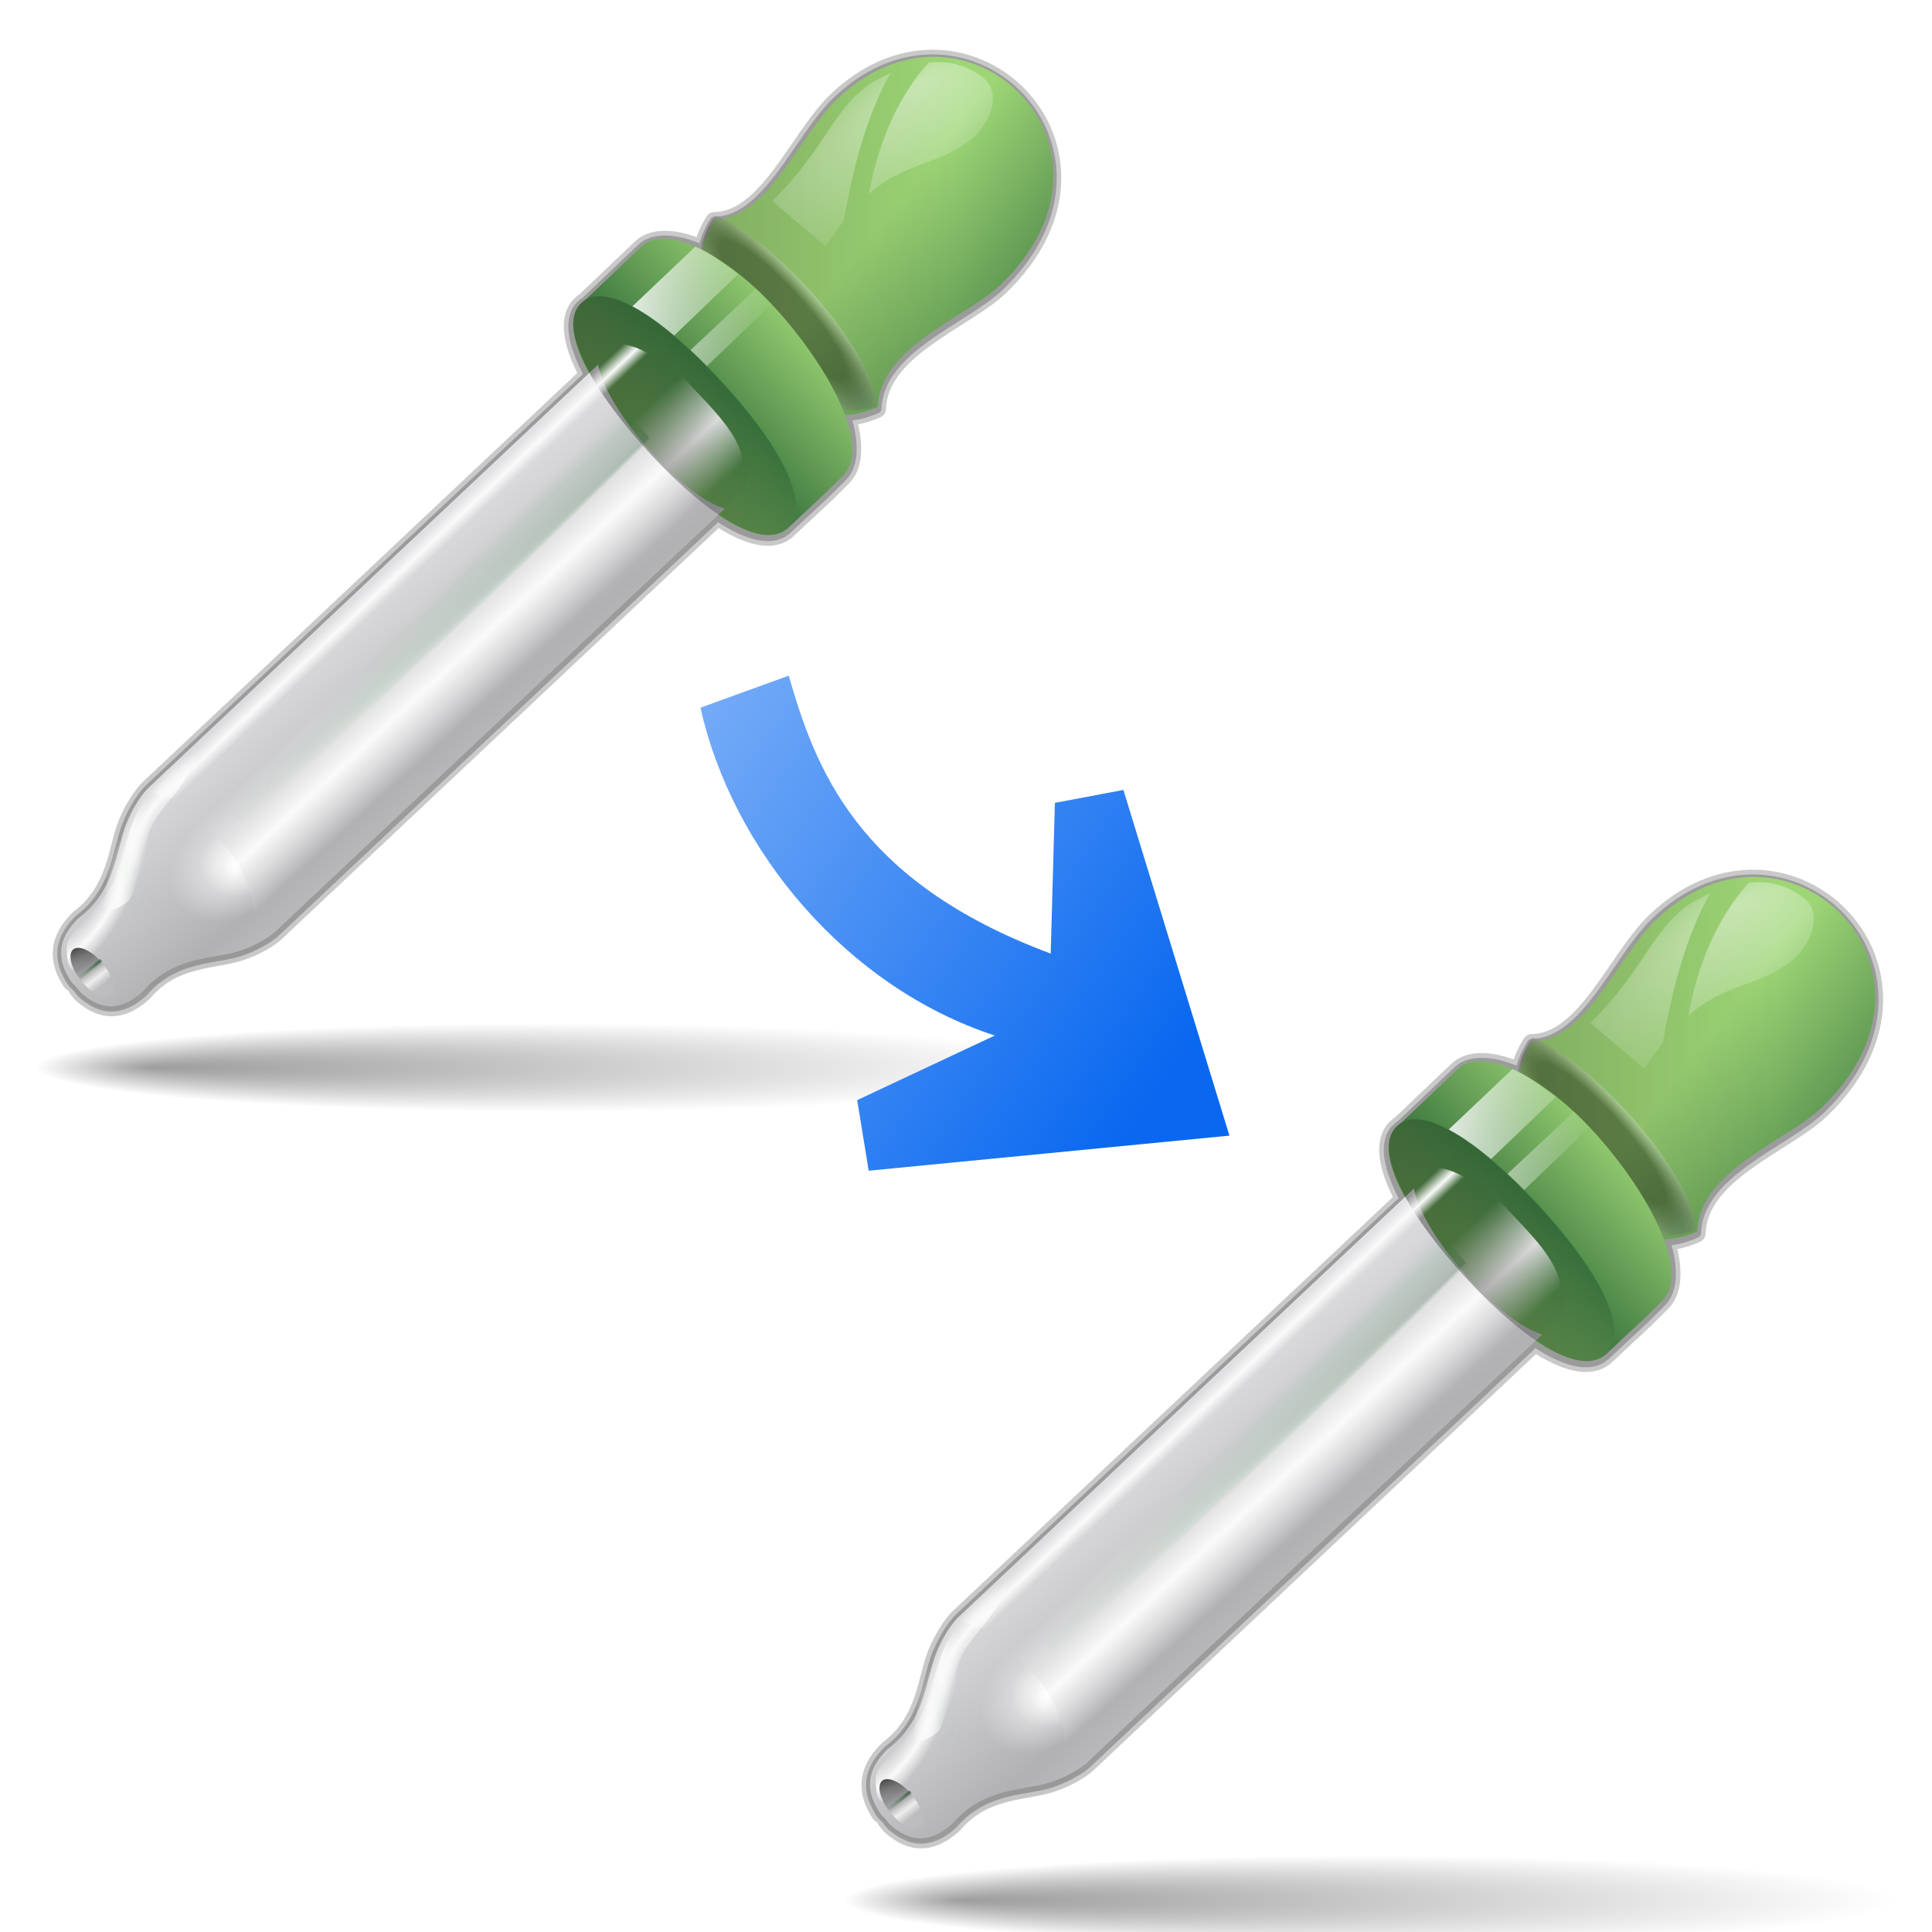 <?xml version="1.0" encoding="UTF-8" standalone="no"?>
<!-- Created with Inkscape (http://www.inkscape.org/) -->

<svg
   xmlns:dc="http://purl.org/dc/elements/1.1/"
   xmlns:cc="http://creativecommons.org/ns#"
   xmlns:rdf="http://www.w3.org/1999/02/22-rdf-syntax-ns#"
   xmlns:svg="http://www.w3.org/2000/svg"
   xmlns="http://www.w3.org/2000/svg"
   xmlns:xlink="http://www.w3.org/1999/xlink"
   xmlns:sodipodi="http://sodipodi.sourceforge.net/DTD/sodipodi-0.dtd"
   xmlns:inkscape="http://www.inkscape.org/namespaces/inkscape"
   height="128"
   id="svg1592"
   inkscape:export-filename="/home/bruno/W-workspaces/Workspaces-JMeter/Jmeter/src/core/org/apache/jmeter/images/toolbar/22x22/color-picker-toggle.png"
   inkscape:export-xdpi="15.47"
   inkscape:export-ydpi="15.47"
   inkscape:version="0.48.5 r10040"
   sodipodi:docname="color-picker-toggle.svg"
   sodipodi:version="0.32"
   version="1.0"
   width="128">
  <defs
     id="defs3">
    <linearGradient
       id="linearGradient4357">
      <stop
         id="stop4359"
         offset="0"
         style="stop-color:#14471f;stop-opacity:1;" />
      <stop
         id="stop4361"
         offset="1"
         style="stop-color:#2d9b45;stop-opacity:0;" />
    </linearGradient>
    <linearGradient
       id="linearGradient3244"
       inkscape:collect="always">
      <stop
         id="stop3246"
         offset="0"
         style="stop-color:black;stop-opacity:1;" />
      <stop
         id="stop3248"
         offset="1"
         style="stop-color:black;stop-opacity:0;" />
    </linearGradient>
    <linearGradient
       id="linearGradient3231"
       inkscape:collect="always">
      <stop
         id="stop3233"
         offset="0"
         style="stop-color:black;stop-opacity:1;" />
      <stop
         id="stop3235"
         offset="1"
         style="stop-color:black;stop-opacity:0;" />
    </linearGradient>
    <linearGradient
       id="linearGradient3205">
      <stop
         id="stop3207"
         offset="0"
         style="stop-color:black;stop-opacity:1;" />
      <stop
         id="stop3213"
         offset="0.5"
         style="stop-color:black;stop-opacity:1;" />
      <stop
         id="stop3209"
         offset="1"
         style="stop-color:white;stop-opacity:1;" />
    </linearGradient>
    <linearGradient
       id="linearGradient3182"
       inkscape:collect="always">
      <stop
         id="stop3184"
         offset="0"
         style="stop-color:white;stop-opacity:1;" />
      <stop
         id="stop3186"
         offset="1"
         style="stop-color:white;stop-opacity:0;" />
    </linearGradient>
    <linearGradient
       id="linearGradient3152">
      <stop
         id="stop3154"
         offset="0"
         style="stop-color:#37a42c;stop-opacity:1;" />
      <stop
         id="stop3168"
         offset="0.125"
         style="stop-color:#37a42c;stop-opacity:0.606;" />
      <stop
         id="stop3166"
         offset="0.25"
         style="stop-color:#37a42c;stop-opacity:0.48;" />
      <stop
         id="stop3164"
         offset="0.5"
         style="stop-color:#37a42c;stop-opacity:0.368;" />
      <stop
         id="stop3172"
         offset="0.625"
         style="stop-color:#37a42c;stop-opacity:0.231;" />
      <stop
         id="stop3170"
         offset="0.75"
         style="stop-color:#37a42c;stop-opacity:0.134;" />
      <stop
         id="stop3160"
         offset="1"
         style="stop-color:#37a42c;stop-opacity:0;" />
    </linearGradient>
    <linearGradient
       id="sadow75to0w">
      <stop
         id="stop3429"
         offset="0"
         style="stop-color:#000000;stop-opacity:0.729;" />
      <stop
         id="stop3430"
         offset="1"
         style="stop-color:#ffffff;stop-opacity:0;" />
    </linearGradient>
    <linearGradient
       id="greylighttograyw">
      <stop
         id="stop575"
         offset="0"
         style="stop-color:#b5b5b8;stop-opacity:1;" />
      <stop
         id="stop576"
         offset="1"
         style="stop-color:#ebebee;stop-opacity:1;" />
    </linearGradient>
    <linearGradient
       id="light100to0">
      <stop
         id="stop2764"
         offset="0"
         style="stop-color:#ffffff;stop-opacity:1;" />
      <stop
         id="stop2765"
         offset="1"
         style="stop-color:#ffffff;stop-opacity:0;" />
    </linearGradient>
    <linearGradient
       id="zerotowhitetozero">
      <stop
         id="stop3155"
         offset="0"
         style="stop-color:#ffffff;stop-opacity:0;" />
      <stop
         id="stop3156"
         offset="0.335"
         style="stop-color:#ffffff;stop-opacity:0;" />
      <stop
         id="stop3157"
         offset="0.556"
         style="stop-color:#ffffff;stop-opacity:1;" />
      <stop
         id="stop3158"
         offset="0.745"
         style="stop-color:#ffffff;stop-opacity:0;" />
      <stop
         id="stop3159"
         offset="1"
         style="stop-color:#ffffff;stop-opacity:0;" />
    </linearGradient>
    <linearGradient
       gradientTransform="translate(-484,-674)"
       gradientUnits="userSpaceOnUse"
       id="XMLID_10_"
       x1="538.773"
       x2="538.773"
       y1="674"
       y2="678.368">
      <stop
         id="stop54"
         offset="0"
         style="stop-color:#094422" />
      <stop
         id="stop56"
         offset="1"
         style="stop-color:#9ED676" />
    </linearGradient>
    <linearGradient
       gradientTransform="translate(-484,-674)"
       gradientUnits="userSpaceOnUse"
       id="XMLID_11_"
       x1="579.729"
       x2="579.729"
       y1="732.41"
       y2="736.557">
      <stop
         id="stop61"
         offset="0"
         style="stop-color:#094422" />
      <stop
         id="stop63"
         offset="1"
         style="stop-color:#9ED676" />
    </linearGradient>
    <linearGradient
       id="linearGradient3291"
       inkscape:collect="always">
      <stop
         id="stop3293"
         offset="0"
         style="stop-color:#000000;stop-opacity:1;" />
      <stop
         id="stop3295"
         offset="1"
         style="stop-color:#000000;stop-opacity:0;" />
    </linearGradient>
    <linearGradient
       inkscape:collect="always"
       xlink:href="#XMLID_11_"
       id="linearGradient3112"
       gradientUnits="userSpaceOnUse"
       gradientTransform="matrix(1.087,0.008,-0.01,1.145,-9.484,-6.404)"
       x1="132.08"
       y1="48.816"
       x2="103.93"
       y2="25.544" />
    <linearGradient
       inkscape:collect="always"
       xlink:href="#linearGradient3244"
       id="linearGradient3114"
       gradientUnits="userSpaceOnUse"
       gradientTransform="matrix(1.115,-0.008,0.008,1.115,-12.576,-4.657)"
       x1="73.11"
       y1="26.466"
       x2="112.676"
       y2="26.466" />
    <radialGradient
       inkscape:collect="always"
       xlink:href="#linearGradient3205"
       id="radialGradient3116"
       gradientUnits="userSpaceOnUse"
       gradientTransform="matrix(0.373,-0.349,1.533,1.636,6.188,10.927)"
       cx="91.51"
       cy="33.319"
       fx="94.438"
       fy="33.118"
       r="9.809" />
    <linearGradient
       inkscape:collect="always"
       xlink:href="#XMLID_10_"
       id="linearGradient3118"
       gradientUnits="userSpaceOnUse"
       gradientTransform="matrix(0.412,0.427,-0.17,0.17,36.937,-70.356)"
       x1="183.572"
       y1="247.499"
       x2="187.183"
       y2="123.063" />
    <linearGradient
       inkscape:collect="always"
       xlink:href="#linearGradient3182"
       id="linearGradient3120"
       gradientUnits="userSpaceOnUse"
       gradientTransform="matrix(1.115,-5.412134e-4,5.412134e-4,1.115,-12.573,-4.389)"
       x1="73.75"
       y1="34.016"
       x2="92.719"
       y2="34.016" />
    <linearGradient
       inkscape:collect="always"
       xlink:href="#XMLID_11_"
       id="linearGradient3122"
       gradientUnits="userSpaceOnUse"
       gradientTransform="matrix(0.412,0.427,-0.17,0.17,30.248,-62.544)"
       x1="189.7"
       y1="98.893"
       x2="185.194"
       y2="223.539" />
    <linearGradient
       inkscape:collect="always"
       xlink:href="#greylighttograyw"
       id="linearGradient3124"
       gradientUnits="userSpaceOnUse"
       gradientTransform="matrix(1.039,-0.458,-0.011,0.738,-119.388,-343.158)"
       spreadMethod="reflect"
       x1="139.844"
       y1="169.796"
       x2="159.039"
       y2="203.177" />
    <linearGradient
       inkscape:collect="always"
       xlink:href="#zerotowhitetozero"
       id="linearGradient3126"
       gradientUnits="userSpaceOnUse"
       gradientTransform="matrix(1.24,-0.594,0.151,0.662,-131.392,-0.08)"
       x1="111.31"
       y1="198.135"
       x2="135.19"
       y2="235.011" />
    <linearGradient
       inkscape:collect="always"
       xlink:href="#linearGradient3231"
       id="linearGradient3128"
       gradientUnits="userSpaceOnUse"
       gradientTransform="matrix(1.115,-0.008,0.008,1.115,-12.873,-3.737)"
       x1="54.341"
       y1="66.426"
       x2="92.5"
       y2="44.627" />
    <radialGradient
       inkscape:collect="always"
       xlink:href="#zerotowhitetozero"
       id="radialGradient3130"
       gradientUnits="userSpaceOnUse"
       gradientTransform="matrix(0.634,-1.126,0.508,0.3,-85.755,-7.013)"
       spreadMethod="reflect"
       cx="-36.281"
       cy="224.722"
       fx="-36.27"
       fy="224.712"
       r="14.293" />
    <radialGradient
       inkscape:collect="always"
       xlink:href="#light100to0"
       id="radialGradient3132"
       gradientUnits="userSpaceOnUse"
       gradientTransform="matrix(0.156,0.269,-0.353,0.232,53.544,281.078)"
       spreadMethod="pad"
       cx="-543.275"
       cy="-157.505"
       fx="-541.468"
       fy="-156.955"
       r="20.502" />
    <radialGradient
       inkscape:collect="always"
       xlink:href="#zerotowhitetozero"
       id="radialGradient3134"
       gradientUnits="userSpaceOnUse"
       gradientTransform="matrix(0.566,-1.167,-0.504,-0.308,149.896,125.029)"
       spreadMethod="reflect"
       cx="-36.281"
       cy="224.722"
       fx="-36.27"
       fy="224.712"
       r="14.293" />
    <linearGradient
       inkscape:collect="always"
       xlink:href="#sadow75to0w"
       id="linearGradient3136"
       gradientUnits="userSpaceOnUse"
       gradientTransform="matrix(1.162,-0.047,0.027,0.546,5.167,-400.185)"
       x1="-435.296"
       y1="403.28"
       x2="-419.488"
       y2="405.643" />
    <linearGradient
       inkscape:collect="always"
       xlink:href="#zerotowhitetozero"
       id="linearGradient3138"
       gradientUnits="userSpaceOnUse"
       gradientTransform="matrix(1.162,-0.047,0.027,0.546,5.167,-400.185)"
       x1="-432.853"
       y1="405.997"
       x2="-420.168"
       y2="406.472" />
    <linearGradient
       inkscape:collect="always"
       xlink:href="#zerotowhitetozero"
       id="linearGradient3140"
       gradientUnits="userSpaceOnUse"
       gradientTransform="matrix(0.112,0.033,-0.753,0.684,209.442,192.897)"
       x1="-2105.841"
       y1="-86.33"
       x2="-2035.212"
       y2="-88.104" />
    <linearGradient
       inkscape:collect="always"
       xlink:href="#linearGradient3244"
       id="linearGradient3142"
       gradientUnits="userSpaceOnUse"
       gradientTransform="matrix(0.412,0.427,-0.17,0.17,36.937,-70.356)"
       x1="135.688"
       y1="299.447"
       x2="197.884"
       y2="162.986" />
    <radialGradient
       inkscape:collect="always"
       xlink:href="#light100to0"
       id="radialGradient3144"
       gradientUnits="userSpaceOnUse"
       gradientTransform="matrix(0.163,-0.155,0.166,0.135,58.404,67.792)"
       spreadMethod="pad"
       cx="-201.009"
       cy="-3.85"
       fx="-199.202"
       fy="-3.3"
       r="20.502" />
    <radialGradient
       inkscape:collect="always"
       xlink:href="#light100to0"
       id="radialGradient3146"
       gradientUnits="userSpaceOnUse"
       gradientTransform="matrix(0.063,0.013,-0.024,0.107,31.12,103.089)"
       spreadMethod="pad"
       cx="-115.044"
       cy="-27.058"
       fx="-113.238"
       fy="-26.508"
       r="20.502" />
    <radialGradient
       inkscape:collect="always"
       xlink:href="#linearGradient3152"
       id="radialGradient3148"
       gradientUnits="userSpaceOnUse"
       gradientTransform="matrix(1,0,0,0.75,0,23.625)"
       cx="24.044"
       cy="94.499"
       fx="23.213"
       fy="94.228"
       r="1.923" />
    <radialGradient
       inkscape:collect="always"
       xlink:href="#linearGradient3182"
       id="radialGradient3150"
       gradientUnits="userSpaceOnUse"
       gradientTransform="matrix(1.999,-1.26,0.477,0.758,-112.735,133.177)"
       cx="104.472"
       cy="16.777"
       fx="108.118"
       fy="11.445"
       r="12.184" />
    <radialGradient
       inkscape:collect="always"
       xlink:href="#linearGradient4357"
       id="radialGradient3152"
       gradientUnits="userSpaceOnUse"
       gradientTransform="matrix(0.101,0.091,-2.577,2.458,142.842,2.836)"
       cx="-119.489"
       cy="22.961"
       fx="-102.927"
       fy="22.426"
       r="20.117" />
    <linearGradient
       inkscape:collect="always"
       xlink:href="#linearGradient4357"
       id="linearGradient3154"
       gradientUnits="userSpaceOnUse"
       x1="-61.423"
       y1="93.002"
       x2="-64.42"
       y2="92.036" />
    <radialGradient
       inkscape:collect="always"
       xlink:href="#linearGradient3291"
       id="radialGradient3156"
       gradientUnits="userSpaceOnUse"
       gradientTransform="matrix(1,0,0,0.198,0,92.822)"
       cx="63.912"
       cy="115.709"
       fx="14.047"
       fy="115.709"
       r="63.912" />
    <linearGradient
       inkscape:collect="always"
       xlink:href="#XMLID_11_-4"
       id="linearGradient3112-4"
       gradientUnits="userSpaceOnUse"
       gradientTransform="matrix(1.087,0.008,-0.01,1.145,-9.484,-6.404)"
       x1="132.08"
       y1="48.816"
       x2="103.93"
       y2="25.544" />
    <linearGradient
       gradientTransform="translate(-484,-674)"
       gradientUnits="userSpaceOnUse"
       id="XMLID_11_-4"
       x1="579.729"
       x2="579.729"
       y1="732.41"
       y2="736.557">
      <stop
         id="stop61-5"
         offset="0"
         style="stop-color:#094422" />
      <stop
         id="stop63-4"
         offset="1"
         style="stop-color:#9ED676" />
    </linearGradient>
    <linearGradient
       inkscape:collect="always"
       xlink:href="#linearGradient3244-7"
       id="linearGradient3114-1"
       gradientUnits="userSpaceOnUse"
       gradientTransform="matrix(1.115,-0.008,0.008,1.115,-12.576,-4.657)"
       x1="73.11"
       y1="26.466"
       x2="112.676"
       y2="26.466" />
    <linearGradient
       id="linearGradient3244-7"
       inkscape:collect="always">
      <stop
         id="stop3246-6"
         offset="0"
         style="stop-color:black;stop-opacity:1;" />
      <stop
         id="stop3248-0"
         offset="1"
         style="stop-color:black;stop-opacity:0;" />
    </linearGradient>
    <radialGradient
       inkscape:collect="always"
       xlink:href="#linearGradient3205-2"
       id="radialGradient3116-2"
       gradientUnits="userSpaceOnUse"
       gradientTransform="matrix(0.373,-0.349,1.533,1.636,6.188,10.927)"
       cx="91.51"
       cy="33.319"
       fx="94.438"
       fy="33.118"
       r="9.809" />
    <linearGradient
       id="linearGradient3205-2">
      <stop
         id="stop3207-6"
         offset="0"
         style="stop-color:black;stop-opacity:1;" />
      <stop
         id="stop3213-6"
         offset="0.5"
         style="stop-color:black;stop-opacity:1;" />
      <stop
         id="stop3209-8"
         offset="1"
         style="stop-color:white;stop-opacity:1;" />
    </linearGradient>
    <linearGradient
       inkscape:collect="always"
       xlink:href="#XMLID_10_-8"
       id="linearGradient3118-5"
       gradientUnits="userSpaceOnUse"
       gradientTransform="matrix(0.412,0.427,-0.17,0.17,36.937,-70.356)"
       x1="183.572"
       y1="247.499"
       x2="187.183"
       y2="123.063" />
    <linearGradient
       gradientTransform="translate(-484,-674)"
       gradientUnits="userSpaceOnUse"
       id="XMLID_10_-8"
       x1="538.773"
       x2="538.773"
       y1="674"
       y2="678.368">
      <stop
         id="stop54-9"
         offset="0"
         style="stop-color:#094422" />
      <stop
         id="stop56-0"
         offset="1"
         style="stop-color:#9ED676" />
    </linearGradient>
    <linearGradient
       inkscape:collect="always"
       xlink:href="#linearGradient3182-2"
       id="linearGradient3120-1"
       gradientUnits="userSpaceOnUse"
       gradientTransform="matrix(1.115,-5.412134e-4,5.412134e-4,1.115,-12.573,-4.389)"
       x1="73.75"
       y1="34.016"
       x2="92.719"
       y2="34.016" />
    <linearGradient
       id="linearGradient3182-2"
       inkscape:collect="always">
      <stop
         id="stop3184-4"
         offset="0"
         style="stop-color:white;stop-opacity:1;" />
      <stop
         id="stop3186-5"
         offset="1"
         style="stop-color:white;stop-opacity:0;" />
    </linearGradient>
    <linearGradient
       inkscape:collect="always"
       xlink:href="#XMLID_11_-4"
       id="linearGradient3122-4"
       gradientUnits="userSpaceOnUse"
       gradientTransform="matrix(0.412,0.427,-0.17,0.17,30.248,-62.544)"
       x1="189.7"
       y1="98.893"
       x2="185.194"
       y2="223.539" />
    <linearGradient
       gradientTransform="translate(-484,-674)"
       gradientUnits="userSpaceOnUse"
       id="linearGradient3190"
       x1="579.729"
       x2="579.729"
       y1="732.41"
       y2="736.557">
      <stop
         id="stop3192"
         offset="0"
         style="stop-color:#094422" />
      <stop
         id="stop3194"
         offset="1"
         style="stop-color:#9ED676" />
    </linearGradient>
    <linearGradient
       inkscape:collect="always"
       xlink:href="#greylighttograyw-9"
       id="linearGradient3124-9"
       gradientUnits="userSpaceOnUse"
       gradientTransform="matrix(1.039,-0.458,-0.011,0.738,-119.388,-343.158)"
       spreadMethod="reflect"
       x1="139.844"
       y1="169.796"
       x2="159.039"
       y2="203.177" />
    <linearGradient
       id="greylighttograyw-9">
      <stop
         id="stop575-1"
         offset="0"
         style="stop-color:#b5b5b8;stop-opacity:1;" />
      <stop
         id="stop576-8"
         offset="1"
         style="stop-color:#ebebee;stop-opacity:1;" />
    </linearGradient>
    <linearGradient
       inkscape:collect="always"
       xlink:href="#zerotowhitetozero-2"
       id="linearGradient3126-9"
       gradientUnits="userSpaceOnUse"
       gradientTransform="matrix(1.24,-0.594,0.151,0.662,-131.392,-0.08)"
       x1="111.31"
       y1="198.135"
       x2="135.19"
       y2="235.011" />
    <linearGradient
       id="zerotowhitetozero-2">
      <stop
         id="stop3155-6"
         offset="0"
         style="stop-color:#ffffff;stop-opacity:0;" />
      <stop
         id="stop3156-1"
         offset="0.335"
         style="stop-color:#ffffff;stop-opacity:0;" />
      <stop
         id="stop3157-7"
         offset="0.556"
         style="stop-color:#ffffff;stop-opacity:1;" />
      <stop
         id="stop3158-0"
         offset="0.745"
         style="stop-color:#ffffff;stop-opacity:0;" />
      <stop
         id="stop3159-5"
         offset="1"
         style="stop-color:#ffffff;stop-opacity:0;" />
    </linearGradient>
    <linearGradient
       inkscape:collect="always"
       xlink:href="#linearGradient3231-6"
       id="linearGradient3128-2"
       gradientUnits="userSpaceOnUse"
       gradientTransform="matrix(1.115,-0.008,0.008,1.115,-12.873,-3.737)"
       x1="54.341"
       y1="66.426"
       x2="92.5"
       y2="44.627" />
    <linearGradient
       id="linearGradient3231-6"
       inkscape:collect="always">
      <stop
         id="stop3233-7"
         offset="0"
         style="stop-color:black;stop-opacity:1;" />
      <stop
         id="stop3235-0"
         offset="1"
         style="stop-color:black;stop-opacity:0;" />
    </linearGradient>
    <radialGradient
       inkscape:collect="always"
       xlink:href="#zerotowhitetozero-2"
       id="radialGradient3130-2"
       gradientUnits="userSpaceOnUse"
       gradientTransform="matrix(0.634,-1.126,0.508,0.3,-85.755,-7.013)"
       spreadMethod="reflect"
       cx="-36.281"
       cy="224.722"
       fx="-36.27"
       fy="224.712"
       r="14.293" />
    <linearGradient
       id="linearGradient3212">
      <stop
         id="stop3214"
         offset="0"
         style="stop-color:#ffffff;stop-opacity:0;" />
      <stop
         id="stop3216"
         offset="0.335"
         style="stop-color:#ffffff;stop-opacity:0;" />
      <stop
         id="stop3218"
         offset="0.556"
         style="stop-color:#ffffff;stop-opacity:1;" />
      <stop
         id="stop3220"
         offset="0.745"
         style="stop-color:#ffffff;stop-opacity:0;" />
      <stop
         id="stop3222"
         offset="1"
         style="stop-color:#ffffff;stop-opacity:0;" />
    </linearGradient>
    <radialGradient
       inkscape:collect="always"
       xlink:href="#light100to0-2"
       id="radialGradient3132-9"
       gradientUnits="userSpaceOnUse"
       gradientTransform="matrix(0.156,0.269,-0.353,0.232,53.544,281.078)"
       spreadMethod="pad"
       cx="-543.275"
       cy="-157.505"
       fx="-541.468"
       fy="-156.955"
       r="20.502" />
    <linearGradient
       id="light100to0-2">
      <stop
         id="stop2764-4"
         offset="0"
         style="stop-color:#ffffff;stop-opacity:1;" />
      <stop
         id="stop2765-7"
         offset="1"
         style="stop-color:#ffffff;stop-opacity:0;" />
    </linearGradient>
    <radialGradient
       inkscape:collect="always"
       xlink:href="#zerotowhitetozero-2"
       id="radialGradient3134-0"
       gradientUnits="userSpaceOnUse"
       gradientTransform="matrix(0.566,-1.167,-0.504,-0.308,149.896,125.029)"
       spreadMethod="reflect"
       cx="-36.281"
       cy="224.722"
       fx="-36.27"
       fy="224.712"
       r="14.293" />
    <linearGradient
       id="linearGradient3229">
      <stop
         id="stop3231"
         offset="0"
         style="stop-color:#ffffff;stop-opacity:0;" />
      <stop
         id="stop3234"
         offset="0.335"
         style="stop-color:#ffffff;stop-opacity:0;" />
      <stop
         id="stop3236"
         offset="0.556"
         style="stop-color:#ffffff;stop-opacity:1;" />
      <stop
         id="stop3238"
         offset="0.745"
         style="stop-color:#ffffff;stop-opacity:0;" />
      <stop
         id="stop3240"
         offset="1"
         style="stop-color:#ffffff;stop-opacity:0;" />
    </linearGradient>
    <linearGradient
       inkscape:collect="always"
       xlink:href="#sadow75to0w-2"
       id="linearGradient3136-5"
       gradientUnits="userSpaceOnUse"
       gradientTransform="matrix(1.162,-0.047,0.027,0.546,5.167,-400.185)"
       x1="-435.296"
       y1="403.28"
       x2="-419.488"
       y2="405.643" />
    <linearGradient
       id="sadow75to0w-2">
      <stop
         id="stop3429-0"
         offset="0"
         style="stop-color:#000000;stop-opacity:0.729;" />
      <stop
         id="stop3430-4"
         offset="1"
         style="stop-color:#ffffff;stop-opacity:0;" />
    </linearGradient>
    <linearGradient
       inkscape:collect="always"
       xlink:href="#zerotowhitetozero-2"
       id="linearGradient3138-4"
       gradientUnits="userSpaceOnUse"
       gradientTransform="matrix(1.162,-0.047,0.027,0.546,5.167,-400.185)"
       x1="-432.853"
       y1="405.997"
       x2="-420.168"
       y2="406.472" />
    <linearGradient
       id="linearGradient3247">
      <stop
         id="stop3249"
         offset="0"
         style="stop-color:#ffffff;stop-opacity:0;" />
      <stop
         id="stop3251"
         offset="0.335"
         style="stop-color:#ffffff;stop-opacity:0;" />
      <stop
         id="stop3253"
         offset="0.556"
         style="stop-color:#ffffff;stop-opacity:1;" />
      <stop
         id="stop3255"
         offset="0.745"
         style="stop-color:#ffffff;stop-opacity:0;" />
      <stop
         id="stop3257"
         offset="1"
         style="stop-color:#ffffff;stop-opacity:0;" />
    </linearGradient>
    <linearGradient
       inkscape:collect="always"
       xlink:href="#zerotowhitetozero-2"
       id="linearGradient3140-1"
       gradientUnits="userSpaceOnUse"
       gradientTransform="matrix(0.112,0.033,-0.753,0.684,209.442,192.897)"
       x1="-2105.841"
       y1="-86.33"
       x2="-2035.212"
       y2="-88.104" />
    <linearGradient
       id="linearGradient3260">
      <stop
         id="stop3262"
         offset="0"
         style="stop-color:#ffffff;stop-opacity:0;" />
      <stop
         id="stop3264"
         offset="0.335"
         style="stop-color:#ffffff;stop-opacity:0;" />
      <stop
         id="stop3266"
         offset="0.556"
         style="stop-color:#ffffff;stop-opacity:1;" />
      <stop
         id="stop3268"
         offset="0.745"
         style="stop-color:#ffffff;stop-opacity:0;" />
      <stop
         id="stop3270"
         offset="1"
         style="stop-color:#ffffff;stop-opacity:0;" />
    </linearGradient>
    <linearGradient
       inkscape:collect="always"
       xlink:href="#linearGradient3244-7"
       id="linearGradient3142-7"
       gradientUnits="userSpaceOnUse"
       gradientTransform="matrix(0.412,0.427,-0.17,0.17,36.937,-70.356)"
       x1="135.688"
       y1="299.447"
       x2="197.884"
       y2="162.986" />
    <radialGradient
       inkscape:collect="always"
       xlink:href="#light100to0-2"
       id="radialGradient3144-8"
       gradientUnits="userSpaceOnUse"
       gradientTransform="matrix(0.163,-0.155,0.166,0.135,58.404,67.792)"
       spreadMethod="pad"
       cx="-201.009"
       cy="-3.85"
       fx="-199.202"
       fy="-3.3"
       r="20.502" />
    <linearGradient
       id="linearGradient3280">
      <stop
         id="stop3282"
         offset="0"
         style="stop-color:#ffffff;stop-opacity:1;" />
      <stop
         id="stop3284"
         offset="1"
         style="stop-color:#ffffff;stop-opacity:0;" />
    </linearGradient>
    <radialGradient
       inkscape:collect="always"
       xlink:href="#light100to0-2"
       id="radialGradient3146-7"
       gradientUnits="userSpaceOnUse"
       gradientTransform="matrix(0.063,0.013,-0.024,0.107,31.12,103.089)"
       spreadMethod="pad"
       cx="-115.044"
       cy="-27.058"
       fx="-113.238"
       fy="-26.508"
       r="20.502" />
    <linearGradient
       id="linearGradient3287">
      <stop
         id="stop3289"
         offset="0"
         style="stop-color:#ffffff;stop-opacity:1;" />
      <stop
         id="stop3291"
         offset="1"
         style="stop-color:#ffffff;stop-opacity:0;" />
    </linearGradient>
    <radialGradient
       inkscape:collect="always"
       xlink:href="#linearGradient3152-8"
       id="radialGradient3148-3"
       gradientUnits="userSpaceOnUse"
       gradientTransform="matrix(1,0,0,0.75,0,23.625)"
       cx="24.044"
       cy="94.499"
       fx="23.213"
       fy="94.228"
       r="1.923" />
    <linearGradient
       id="linearGradient3152-8">
      <stop
         id="stop3154-8"
         offset="0"
         style="stop-color:#37a42c;stop-opacity:1;" />
      <stop
         id="stop3168-4"
         offset="0.125"
         style="stop-color:#37a42c;stop-opacity:0.606;" />
      <stop
         id="stop3166-8"
         offset="0.25"
         style="stop-color:#37a42c;stop-opacity:0.48;" />
      <stop
         id="stop3164-9"
         offset="0.5"
         style="stop-color:#37a42c;stop-opacity:0.368;" />
      <stop
         id="stop3172-8"
         offset="0.625"
         style="stop-color:#37a42c;stop-opacity:0.231;" />
      <stop
         id="stop3170-4"
         offset="0.75"
         style="stop-color:#37a42c;stop-opacity:0.134;" />
      <stop
         id="stop3160-0"
         offset="1"
         style="stop-color:#37a42c;stop-opacity:0;" />
    </linearGradient>
    <radialGradient
       inkscape:collect="always"
       xlink:href="#linearGradient3182-2"
       id="radialGradient3150-5"
       gradientUnits="userSpaceOnUse"
       gradientTransform="matrix(1.999,-1.26,0.477,0.758,-112.735,133.177)"
       cx="104.472"
       cy="16.777"
       fx="108.118"
       fy="11.445"
       r="12.184" />
    <radialGradient
       inkscape:collect="always"
       xlink:href="#linearGradient4357-8"
       id="radialGradient3152-6"
       gradientUnits="userSpaceOnUse"
       gradientTransform="matrix(0.101,0.091,-2.577,2.458,142.842,2.836)"
       cx="-119.489"
       cy="22.961"
       fx="-102.927"
       fy="22.426"
       r="20.117" />
    <linearGradient
       id="linearGradient4357-8">
      <stop
         id="stop4359-0"
         offset="0"
         style="stop-color:#14471f;stop-opacity:1;" />
      <stop
         id="stop4361-4"
         offset="1"
         style="stop-color:#2d9b45;stop-opacity:0;" />
    </linearGradient>
    <linearGradient
       inkscape:collect="always"
       xlink:href="#linearGradient4357-8"
       id="linearGradient3154-7"
       gradientUnits="userSpaceOnUse"
       x1="-61.423"
       y1="93.002"
       x2="-64.42"
       y2="92.036" />
    <linearGradient
       id="linearGradient3314">
      <stop
         id="stop3316"
         offset="0"
         style="stop-color:#14471f;stop-opacity:1;" />
      <stop
         id="stop3318"
         offset="1"
         style="stop-color:#2d9b45;stop-opacity:0;" />
    </linearGradient>
    <radialGradient
       inkscape:collect="always"
       xlink:href="#linearGradient3291-7"
       id="radialGradient3156-0"
       gradientUnits="userSpaceOnUse"
       gradientTransform="matrix(1,0,0,0.198,0,92.822)"
       cx="63.912"
       cy="115.709"
       fx="14.047"
       fy="115.709"
       r="63.912" />
    <linearGradient
       id="linearGradient3291-7"
       inkscape:collect="always">
      <stop
         id="stop3293-6"
         offset="0"
         style="stop-color:#000000;stop-opacity:1;" />
      <stop
         id="stop3295-4"
         offset="1"
         style="stop-color:#000000;stop-opacity:0;" />
    </linearGradient>
    <radialGradient
       r="63.912"
       fy="115.709"
       fx="14.047"
       cy="115.709"
       cx="63.912"
       gradientTransform="matrix(1,0,0,0.198,0,92.822)"
       gradientUnits="userSpaceOnUse"
       id="radialGradient3353"
       xlink:href="#linearGradient3291-7"
       inkscape:collect="always" />
    <linearGradient
       gradientTransform="matrix(0.241,1.276,-1.276,0.241,36.592,-64.553)"
       gradientUnits="userSpaceOnUse"
       id="linearGradient3554"
       inkscape:collect="always"
       x1="113.157"
       x2="39.268"
       xlink:href="#linearGradient2399"
       y1="25.786"
       y2="25.786" />
    <linearGradient
       id="linearGradient2399">
      <stop
         id="stop2401"
         offset="0"
         style="stop-color:#0968ef;stop-opacity:1;" />
      <stop
         id="stop2403"
         offset="1"
         style="stop-color:#aecffc;stop-opacity:1;" />
    </linearGradient>
    <linearGradient
       y2="25.786"
       x2="39.268"
       y1="25.786"
       x1="113.157"
       gradientTransform="matrix(0.679,0.463,-0.463,0.679,12.975,0.651)"
       gradientUnits="userSpaceOnUse"
       id="linearGradient3306"
       xlink:href="#linearGradient2399"
       inkscape:collect="always" />
    <filter
       inkscape:label="Evanescent"
       inkscape:menu="Blurs"
       inkscape:menu-tooltip="Blur the contents of objects, preserving the outline and adding progressive transparency at edges"
       color-interpolation-filters="sRGB"
       id="filter3689">
      <feGaussianBlur
         result="result6"
         stdDeviation="3"
         in="SourceGraphic"
         id="feGaussianBlur3691" />
      <feColorMatrix
         values="1 0 0 0 0 0 1 0 0 0 0 0 1 0 0 0 0 0 1 0 "
         result="result7"
         in="SourceGraphic"
         id="feColorMatrix3693" />
      <feComposite
         operator="in"
         in="result6"
         in2="result7"
         id="feComposite3695"
         result="fbSourceGraphic" />
      <feColorMatrix
         result="fbSourceGraphicAlpha"
         in="fbSourceGraphic"
         values="0 0 0 -1 0 0 0 0 -1 0 0 0 0 -1 0 0 0 0 1 0"
         id="feColorMatrix3697" />
      <feGaussianBlur
         id="feGaussianBlur3699"
         result="result6"
         stdDeviation="3"
         in="fbSourceGraphic" />
      <feColorMatrix
         id="feColorMatrix3701"
         values="1 0 0 0 0 0 1 0 0 0 0 0 1 0 0 0 0 0 1 0 "
         result="result7"
         in="fbSourceGraphic" />
      <feComposite
         id="feComposite3703"
         in2="result7"
         operator="in"
         in="result6" />
    </filter>
  </defs>
  <sodipodi:namedview
     bordercolor="#666666"
     borderopacity="1.0"
     height="128px"
     id="base"
     inkscape:current-layer="layer1"
     inkscape:cx="59.617892"
     inkscape:cy="63.179753"
     inkscape:document-units="px"
     inkscape:grid-bbox="true"
     inkscape:guide-bbox="true"
     inkscape:pageopacity="0.0"
     inkscape:pageshadow="2"
     inkscape:window-height="834"
     inkscape:window-width="1600"
     inkscape:window-x="0"
     inkscape:window-y="27"
     inkscape:zoom="4.5689977"
     pagecolor="#ffffff"
     showgrid="false"
     showguides="true"
     width="128px"
     inkscape:window-maximized="1" />
  <g
     id="layer1"
     inkscape:groupmode="layer"
     inkscape:label="Layer 1">
    <g
       id="g3082"
       transform="matrix(0.539,0,0,0.557,2.37,2.248)">
      <path
         style="opacity:0.25;fill:none;stroke:#2a2a2a;stroke-width:2.231;stroke-linecap:round;stroke-linejoin:round;stroke-miterlimit:4;stroke-opacity:1;stroke-dasharray:none;stroke-dashoffset:0"
         sodipodi:nodetypes="cssccsccsccscscscscccccccccsc"
         id="path3377"
         d="m 110.188,2.994 c -0.048,1.59e-4 -0.095,5.754e-4 -0.143,0.001 -3.824,0.049 -7.916,1.559 -11.664,5.062 -4.664,4.358 -8.434,14.172 -14.984,14.248 -0.701,1.056 -1.173,2.179 -1.444,3.341 -1.726,-0.74 -3.323,-1.122 -4.665,-1.114 -1.247,0.007 -2.274,0.351 -2.977,1.058 l -6.782,6.255 c -0.219,0.128 -0.423,0.284 -0.609,0.472 -1.587,1.594 -0.985,4.633 1.037,8.255 -17.945,16.323 -36.106,32.901 -54.041,49.213 -0.064,0.06 -1.478,1.346 -2.703,4.236 -1.226,2.89 -1.268,7.903 -5.87,11.249 -3.084,2.906 -2.322,5.44 -0.959,7.459 0.156,0.23 10.697,-1.901 0.697,0.73 0.221,0.28 0.44,0.58 0.652,0.754 1.879,1.549 4.327,2.548 7.508,-0.251 3.761,-4.27 8.75,-3.839 11.74,-4.787 2.99,-0.949 4.403,-2.236 4.468,-2.294 18.018,-16.428 36.325,-33.059 54.352,-49.494 3.596,2.312 6.65,3.099 8.423,1.666 0.008,-8e-5 0.015,-8.2e-5 0.023,-2.42e-4 l 4.942,-4.464 2.051,-1.98 0.047,-0.048 c 1.319,-1.385 1.37,-3.951 0.36,-7.071 1.273,-0.087 2.534,-0.387 3.754,-0.932 0.243,-7.181 10.829,-10.559 15.14,-14.588 13.167,-12.305 3.805,-27.015 -8.35,-26.975 z"
         inkscape:connector-curvature="0" />
      <path
         style="opacity:0.29;fill:none;stroke:#2a2a2a;stroke-width:1.115;stroke-linecap:round;stroke-linejoin:round;stroke-miterlimit:4;stroke-opacity:1;stroke-dasharray:none;stroke-dashoffset:0"
         id="path3259"
         d="m 110.188,2.994 c -0.048,1.59e-4 -0.095,5.754e-4 -0.143,0.001 -3.824,0.049 -7.916,1.559 -11.664,5.062 -4.664,4.358 -8.434,14.172 -14.984,14.248 -0.701,1.056 -1.173,2.179 -1.444,3.341 -1.726,-0.74 -3.323,-1.122 -4.665,-1.114 -1.247,0.007 -2.274,0.351 -2.977,1.058 l -6.782,6.255 c -0.219,0.128 -0.423,0.284 -0.609,0.472 -1.587,1.594 -0.985,4.633 1.037,8.255 -17.945,16.323 -36.106,32.901 -54.041,49.213 -0.064,0.06 -1.478,1.346 -2.703,4.236 -1.226,2.89 -1.268,7.903 -5.87,11.249 -3.084,2.906 -2.322,5.44 -0.959,7.459 0.156,0.23 0.436,0.48 0.697,0.73 0.221,0.28 0.44,0.58 0.652,0.754 1.879,1.549 4.327,2.548 7.508,-0.251 3.761,-4.27 8.75,-3.839 11.74,-4.787 2.99,-0.949 4.403,-2.236 4.468,-2.294 18.018,-16.428 36.325,-33.059 54.352,-49.494 3.596,2.312 6.65,3.099 8.423,1.666 0.008,-8e-5 0.015,-8.2e-5 0.023,-2.42e-4 l 4.942,-4.464 2.051,-1.98 0.047,-0.048 c 1.319,-1.385 1.37,-3.951 0.36,-7.071 1.273,-0.087 2.534,-0.387 3.754,-0.932 0.243,-7.181 10.829,-10.559 15.14,-14.588 13.167,-12.305 3.805,-27.015 -8.35,-26.975 z"
         inkscape:connector-curvature="0" />
      <path
         style="fill:url(#linearGradient3112);fill-opacity:1;stroke:none"
         sodipodi:nodetypes="cccss"
         id="rect10614"
         d="M 98.472,7.796 C 93.8,12.162 90.022,21.994 83.461,22.07 76.533,32.504 91.885,49.556 103.499,44.363 103.742,37.169 114.348,33.784 118.667,29.748 136.053,13.501 114.231,-6.932 98.472,7.796 z"
         inkscape:connector-curvature="0" />
      <path
         style="opacity:0.266;fill:url(#linearGradient3114);fill-opacity:1;stroke:none"
         sodipodi:nodetypes="cccss"
         id="path3242"
         d="M 98.472,7.796 C 93.8,12.162 90.022,21.994 83.461,22.07 76.533,32.504 91.885,49.556 103.499,44.363 103.742,37.169 114.348,33.784 118.667,29.748 136.053,13.501 114.231,-6.932 98.472,7.796 z"
         inkscape:connector-curvature="0" />
      <path
         style="opacity:0.357;fill:url(#radialGradient3116);fill-opacity:1;stroke:none"
         sodipodi:nodetypes="ccc"
         id="path3192"
         d="m 83.564,21.581 c -7.594,9.572 9.049,26.507 19.641,22.661 0.003,-6.62 -12.605,-19.916 -19.641,-22.661 z"
         inkscape:connector-curvature="0" />
      <path
         style="fill:url(#linearGradient3118);fill-opacity:1;stroke:none"
         sodipodi:nodetypes="cccsccsc"
         id="path3144"
         d="m 99.33,52.43 -2.055,1.984 -4.951,4.472 C 88.501,58.969 86.626,48.527 81.168,42.865 76.228,37.74 67.206,36.276 66.762,32.365 l 7.595,-7.005 c 2.911,-2.924 10.85,0.766 17.591,8.396 6.775,7.669 10.259,15.652 7.428,18.625"
         inkscape:connector-curvature="0" />
      <path
         style="fill:url(#linearGradient3120);fill-opacity:1;stroke:none"
         sodipodi:nodetypes="cccccccccc"
         id="path3179"
         d="M 81.073,25.299 69.714,35.728 c 1.576,0.965 3.604,1.929 5.649,3.03 L 86.341,28.572 c -1.932,-1.383 -3.548,-2.594 -5.268,-3.273 z m 7.498,4.978 -10.873,9.839 c 0.812,0.517 1.607,1.055 2.336,1.672 l 10.422,-9.664 c -0.706,-0.666 -1.174,-1.26 -1.885,-1.847 z"
         inkscape:connector-curvature="0" />
      <path
         style="fill:url(#linearGradient3122);fill-opacity:1;stroke:none"
         sodipodi:nodetypes="csssc"
         id="path5651"
         d="M 92.553,58.659 C 89.642,61.583 82.614,57.463 75.548,50.133 68.482,42.802 64.041,35.024 66.952,32.099 c 2.911,-2.924 9.942,1.553 17.008,8.884 7.025,7.288 11.471,14.654 8.64,17.627"
         inkscape:connector-curvature="0" />
      <path
         style="fill:url(#linearGradient3124);fill-opacity:1;fill-rule:evenodd;stroke:none"
         id="path2770"
         d="M 69.115,39.347 C 50.773,56.03 32.194,72.99 13.851,89.673 c -0.064,0.06 -1.48,1.349 -2.708,4.244 -1.228,2.896 -1.271,7.918 -5.88,11.269 -3.09,2.911 -2.326,5.45 -0.961,7.473 0.156,0.231 0.437,0.481 0.698,0.732 0.222,0.28 0.441,0.581 0.653,0.756 1.882,1.552 4.335,2.553 7.522,-0.251 3.768,-4.278 8.766,-3.846 11.761,-4.796 2.995,-0.95 4.411,-2.24 4.476,-2.298 C 47.733,90.096 66.354,73.181 84.676,56.476 81.791,55.597 78.269,52.631 75.309,49.365 72.338,46.104 69.717,42.308 69.115,39.347 z"
         inkscape:connector-curvature="0" />
      <path
         style="fill:url(#linearGradient3126);fill-opacity:1;fill-rule:evenodd;stroke:none"
         sodipodi:nodetypes="csccscc"
         id="path2000"
         d="M 3.399,95.082 C 9.38,89.565 15.991,90.669 21.107,94.749 25.418,98.188 29.77,105.268 24.117,110.299 44.274,92.01 64.517,73.68 84.674,55.391 90.409,50.875 83.897,45.394 80.196,41.516 75.703,36.809 67.858,36.772 62.285,41.487 42.314,59.677 23.37,76.892 3.399,95.082 z"
         inkscape:connector-curvature="0" />
      <path
         style="fill:url(#linearGradient3128);fill-opacity:1;stroke:none"
         sodipodi:nodetypes="csssc"
         id="path3227"
         d="M 92.553,58.659 C 89.642,61.583 82.793,57.462 75.727,50.131 68.661,42.801 64.041,35.024 66.952,32.099 c 2.911,-2.924 9.763,1.555 16.829,8.885 7.025,7.288 11.65,14.653 8.819,17.626"
         inkscape:connector-curvature="0" />
      <path
         style="fill:url(#radialGradient3130);fill-opacity:1;fill-rule:evenodd;stroke:none"
         sodipodi:nodetypes="cscsssc"
         id="path5092"
         d="m 3.906,108.031 c -0.219,0.773 -0.106,3.297 0.744,3.319 0.645,0.017 4.714,-4.026 5.554,-4.907 3.601,-4.934 3.631,-4.841 3.992,-5.53 1.683,-3.208 0.478,-10.466 -0.239,-10.007 -2.557,1.639 -3.199,7.909 -4.502,10.116 -2.208,3.74 -4.649,4.966 -5.548,7.008 z"
         inkscape:connector-curvature="0" />
      <path
         style="opacity:0.82;fill:url(#radialGradient3132);fill-opacity:1;fill-rule:evenodd;stroke:none"
         sodipodi:nodetypes="cccccccccc"
         id="path7323"
         d="m 11.641,91.266 c -0.693,0.815 -0.521,0.387 -0.845,1.711 -1.957,3.754 -1.268,7.912 -5.878,11.264 -3.09,2.911 -2.322,5.446 -0.957,7.469 1.161,1.72 4.941,4.335 7.153,2.402 4.151,-3.479 7.686,-3.56 11.167,-4.582 1.536,-0.275 3.068,-0.831 4.491,-1.826 0.156,-0.142 0.33,-0.301 0.487,-0.443 C 26.914,99.216 23.117,94.61 13.276,90.327 l -1.635,0.939 z"
         inkscape:connector-curvature="0" />
      <path
         style="fill:url(#radialGradient3134);fill-opacity:1;fill-rule:evenodd;stroke:none"
         sodipodi:nodetypes="cscsssc"
         id="path7348"
         d="m 11.552,102.935 c -0.502,0.603 -2.571,1.814 -3.031,1.048 -0.35,-0.582 0.752,-6.409 1.016,-7.636 2.054,-5.864 1.965,-5.843 2.326,-6.532 1.679,-3.211 8.088,-5.889 8.095,-4.994 0.026,3.192 -4.633,7.046 -5.713,9.388 -1.83,3.968 -1.534,6.839 -2.693,8.726 z"
         inkscape:connector-curvature="0" />
      <g
         transform="matrix(0.252,0.316,-0.31,0.246,78.783,302.689)"
         id="g11960">
        <path
           style="fill:url(#linearGradient3136);fill-opacity:1;stroke:none"
           id="path8110"
           d="m -471.762,-159.416 c 0.114,2.323 -3.804,4.371 -8.747,4.573 -4.943,0.202 -9.047,-1.52 -9.162,-3.843 -0.115,-2.323 3.804,-4.371 8.747,-4.573 4.914,-0.201 9.001,1.497 9.159,3.804"
           inkscape:connector-curvature="0" />
        <path
           style="opacity:0.825;fill:url(#linearGradient3138);fill-opacity:1;stroke:none"
           id="path8872"
           d="m -471.762,-159.416 c 0.114,2.323 -3.804,4.371 -8.747,4.573 -4.943,0.202 -9.047,-1.52 -9.162,-3.843 -0.115,-2.323 3.804,-4.371 8.747,-4.573 4.914,-0.201 9.001,1.497 9.159,3.804"
           inkscape:connector-curvature="0" />
      </g>
      <path
         style="fill:url(#linearGradient3140);fill-opacity:1;fill-rule:evenodd;stroke:none"
         sodipodi:nodetypes="ccccccc"
         id="rect8885"
         d="M 78.052,39.82 21.842,91.329 c -0.527,0.478 -1.415,0.725 -1.991,0.553 l -6.599,-1.971 c -0.576,-0.172 -0.616,-0.696 -0.09,-1.174 L 69.326,37.779 c 1.869,-1.598 4.571,-1.076 8.726,2.042 z"
         inkscape:connector-curvature="0" />
      <path
         style="opacity:0;fill:url(#linearGradient3142);fill-opacity:1;stroke:none"
         sodipodi:nodetypes="cccssccccccsc"
         id="path3252"
         d="m 77.467,24.292 c -1.304,-0.015 -2.367,0.337 -3.095,1.068 -2.574,2.377 -7.447,6.724 -7.723,7.13 -2.455,3.092 2.205,10.507 9.086,17.646 6.859,7.116 13.505,11.178 16.552,8.735 0.072,-0.057 0.14,-0.111 0.208,-0.176 l 0.069,-0.035 0.035,-0.035 4.676,-4.217 2.043,-1.967 0.069,-0.07 C 102.217,49.398 98.64,41.436 91.865,33.767 86.809,28.044 81.38,24.337 77.467,24.292 z"
         inkscape:connector-curvature="0" />
      <path
         style="opacity:0.02;fill:#000000;fill-opacity:1;fill-rule:evenodd;stroke:none"
         sodipodi:nodetypes="ccccccccccccccccczc"
         id="path12161"
         d="m 71.681,36.887 c -0.521,0.474 -3.706,3.75 -4.227,4.225 -0.058,0.047 -0.122,0.075 -0.179,0.123 -18.343,16.683 -35.842,32.51 -54.185,49.193 0.341,-0.31 0.703,-0.511 1.054,-0.768 -0.129,0.117 -0.259,0.236 -0.388,0.353 -0.064,0.06 -1.48,1.364 -2.708,4.259 -1.228,2.896 -2.273,8.044 -5.878,11.254 -3.09,2.911 -2.322,5.446 -0.957,7.469 1.161,1.72 4.941,4.335 7.153,2.402 4.151,-3.479 7.686,-3.55 11.167,-4.572 1.328,-0.238 2.64,-0.753 3.894,-1.514 -0.196,0.197 -0.358,0.419 -0.567,0.605 0.274,-0.248 0.552,-0.492 0.825,-0.74 0.111,-0.072 0.228,-0.111 0.338,-0.187 C 33.929,102.73 41.239,96.043 48.503,89.409 59.485,79.469 87.38,54.111 87.091,54.03 88.806,50.251 84.466,46.06 82.33,43.898 80.15,41.692 75.61,36.926 71.681,36.887 z"
         inkscape:connector-curvature="0" />
      <path
         style="opacity:0.82;fill:url(#radialGradient3144);fill-opacity:1;fill-rule:evenodd;stroke:none"
         sodipodi:nodetypes="cccccccccc"
         id="path3604"
         d="m 11.641,91.266 c -0.693,0.815 -0.521,0.387 -0.845,1.711 -1.957,3.754 -1.268,7.912 -5.878,11.264 -3.09,2.911 -2.322,5.446 -0.957,7.469 1.161,1.72 4.941,4.335 7.153,2.402 4.151,-3.479 7.686,-3.56 11.167,-4.582 1.536,-0.275 3.068,-0.831 4.491,-1.826 0.156,-0.142 0.33,-0.301 0.487,-0.443 C 26.914,99.216 23.117,94.61 13.276,90.327 l -1.635,0.939 z"
         inkscape:connector-curvature="0" />
      <path
         style="opacity:0.82;fill:url(#radialGradient3146);fill-opacity:1;fill-rule:evenodd;stroke:none"
         sodipodi:nodetypes="cccccccccc"
         id="path3612"
         d="m 11.641,91.266 c -0.693,0.815 -0.521,0.387 -0.845,1.711 -1.957,3.754 -1.268,7.912 -5.878,11.264 -3.09,2.911 -2.322,5.446 -0.957,7.469 1.161,1.72 4.941,4.335 7.153,2.402 4.151,-3.479 7.686,-3.56 11.167,-4.582 1.536,-0.275 3.068,-0.831 4.491,-1.826 0.156,-0.142 0.33,-0.301 0.487,-0.443 C 26.914,99.216 23.117,94.61 13.276,90.327 l -1.635,0.939 z"
         inkscape:connector-curvature="0" />
      <path
         transform="matrix(1.068,1.773,0.61,-2.295,-71.136,275.143)"
         style="opacity:0.04;fill:url(#radialGradient3148);fill-opacity:1;fill-rule:nonzero;stroke:none"
         sodipodi:type="arc"
         sodipodi:ry="1.442623"
         sodipodi:rx="1.9234973"
         sodipodi:cy="94.499092"
         sodipodi:cx="24.043716"
         id="path3150"
         d="m 25.967,94.499 c 0,0.797 -0.861,1.443 -1.923,1.443 -1.062,0 -1.923,-0.646 -1.923,-1.443 0,-0.797 0.861,-1.443 1.923,-1.443 1.062,0 1.923,0.646 1.923,1.443 z" />
      <path
         style="opacity:0.455;fill:url(#radialGradient3150);fill-opacity:1;fill-rule:evenodd;stroke:none"
         id="path3215"
         d="m 110.329,3.349 c -0.186,0.007 -0.37,0.023 -0.557,0.039 -3.704,3.924 -6.257,9.563 -7.348,15.635 4.532,-3.847 7.992,-3.231 12.226,-6.223 2.408,-1.702 4.398,-5.632 1.723,-7.647 -1.829,-1.378 -3.921,-1.887 -6.044,-1.804 z m -5.255,1.293 c -0.937,0.405 -1.874,0.879 -2.744,1.414 -4.689,3.447 -5.078,7.324 -11.788,13.82 l 6.523,5.391 c 0.79,-1.152 1.52,-2.138 2.244,-3.014 1.49,-8.352 3.579,-13.926 5.765,-17.611 z"
         inkscape:connector-curvature="0" />
      <path
         style="opacity:0.24;fill:url(#radialGradient3152);fill-opacity:1;fill-rule:nonzero;stroke:none"
         sodipodi:nodetypes="ccccc"
         id="rect3459"
         d="m 69.663,39.602 c 1.997,4.976 6.933,10.009 10.76,13.033 L 32.115,100.519 20.525,89.194 69.663,39.602 z"
         inkscape:connector-curvature="0" />
      <path
         transform="matrix(0.794,-0.608,0.608,0.794,0,0)"
         style="opacity:0.484;fill:url(#linearGradient3154);fill-opacity:1;fill-rule:nonzero;stroke:none"
         sodipodi:nodetypes="ccccccc"
         id="rect4446"
         d="m -63.863,92.17 3.241,-0.018 c 0.04,0.164 0.041,0.32 0.041,0.387 l -3.282,0.045 c -0.026,0 -0.046,-0.021 -0.046,-0.046 l 0,-0.322 c 0,-0.026 0.021,-0.046 0.046,-0.046 z"
         inkscape:connector-curvature="0" />
      <path
         style="fill:#ffffff;fill-opacity:0.757;fill-rule:nonzero;stroke:none"
         sodipodi:nodetypes="ccc"
         id="path2276"
         d="m 50.874,3.083 0,-2.795 0,2.795 z"
         inkscape:connector-curvature="0" />
      <path
         transform="matrix(1,0,0,0.417,-0.019,74.673)"
         style="opacity:0.381;fill:url(#radialGradient3156);fill-opacity:1;fill-rule:nonzero;stroke:none"
         sodipodi:type="arc"
         sodipodi:ry="12.641975"
         sodipodi:rx="63.912209"
         sodipodi:cy="115.70919"
         sodipodi:cx="63.912209"
         id="path3289"
         d="m 127.824,115.709 c 0,6.982 -28.614,12.642 -63.912,12.642 C 28.614,128.351 0,122.691 0,115.709 c 0,-6.982 28.614,-12.642 63.912,-12.642 35.298,0 63.912,5.66 63.912,12.642 z" />
    </g>
    <g
       id="g3082-3"
       transform="matrix(0.546,0,0,0.564,55.938,56.561)"
       style="filter:url(#filter3689)">
      <path
         style="opacity:0.25;fill:none;stroke:#2a2a2a;stroke-width:2.231;stroke-linecap:round;stroke-linejoin:round;stroke-miterlimit:4;stroke-opacity:1;stroke-dasharray:none;stroke-dashoffset:0"
         sodipodi:nodetypes="cssccsccsccscscscscccccccccsc"
         id="path3377-5"
         d="m 110.188,2.994 c -0.048,1.59e-4 -0.095,5.754e-4 -0.143,0.001 -3.824,0.049 -7.916,1.559 -11.664,5.062 -4.664,4.358 -8.434,14.172 -14.984,14.248 -0.701,1.056 -1.173,2.179 -1.444,3.341 -1.726,-0.74 -3.323,-1.122 -4.665,-1.114 -1.247,0.007 -2.274,0.351 -2.977,1.058 l -6.782,6.255 c -0.219,0.128 -0.423,0.284 -0.609,0.472 -1.587,1.594 -0.985,4.633 1.037,8.255 -17.945,16.323 -36.106,32.901 -54.041,49.213 -0.064,0.06 -1.478,1.346 -2.703,4.236 -1.226,2.89 -1.268,7.903 -5.87,11.249 -3.084,2.906 -2.322,5.44 -0.959,7.459 0.156,0.23 10.697,-1.901 0.697,0.73 0.221,0.28 0.44,0.58 0.652,0.754 1.879,1.549 4.327,2.548 7.508,-0.251 3.761,-4.27 8.75,-3.839 11.74,-4.787 2.99,-0.949 4.403,-2.236 4.468,-2.294 18.018,-16.428 36.325,-33.059 54.352,-49.494 3.596,2.312 6.65,3.099 8.423,1.666 0.008,-8e-5 0.015,-8.2e-5 0.023,-2.42e-4 l 4.942,-4.464 2.051,-1.98 0.047,-0.048 c 1.319,-1.385 1.37,-3.951 0.36,-7.071 1.273,-0.087 2.534,-0.387 3.754,-0.932 0.243,-7.181 10.829,-10.559 15.14,-14.588 13.167,-12.305 3.805,-27.015 -8.35,-26.975 z"
         inkscape:connector-curvature="0" />
      <path
         style="opacity:0.29;fill:none;stroke:#2a2a2a;stroke-width:1.115;stroke-linecap:round;stroke-linejoin:round;stroke-miterlimit:4;stroke-opacity:1;stroke-dasharray:none;stroke-dashoffset:0"
         id="path3259-7"
         d="m 110.188,2.994 c -0.048,1.59e-4 -0.095,5.754e-4 -0.143,0.001 -3.824,0.049 -7.916,1.559 -11.664,5.062 -4.664,4.358 -8.434,14.172 -14.984,14.248 -0.701,1.056 -1.173,2.179 -1.444,3.341 -1.726,-0.74 -3.323,-1.122 -4.665,-1.114 -1.247,0.007 -2.274,0.351 -2.977,1.058 l -6.782,6.255 c -0.219,0.128 -0.423,0.284 -0.609,0.472 -1.587,1.594 -0.985,4.633 1.037,8.255 -17.945,16.323 -36.106,32.901 -54.041,49.213 -0.064,0.06 -1.478,1.346 -2.703,4.236 -1.226,2.89 -1.268,7.903 -5.87,11.249 -3.084,2.906 -2.322,5.44 -0.959,7.459 0.156,0.23 0.436,0.48 0.697,0.73 0.221,0.28 0.44,0.58 0.652,0.754 1.879,1.549 4.327,2.548 7.508,-0.251 3.761,-4.27 8.75,-3.839 11.74,-4.787 2.99,-0.949 4.403,-2.236 4.468,-2.294 18.018,-16.428 36.325,-33.059 54.352,-49.494 3.596,2.312 6.65,3.099 8.423,1.666 0.008,-8e-5 0.015,-8.2e-5 0.023,-2.42e-4 l 4.942,-4.464 2.051,-1.98 0.047,-0.048 c 1.319,-1.385 1.37,-3.951 0.36,-7.071 1.273,-0.087 2.534,-0.387 3.754,-0.932 0.243,-7.181 10.829,-10.559 15.14,-14.588 13.167,-12.305 3.805,-27.015 -8.35,-26.975 z"
         inkscape:connector-curvature="0" />
      <path
         style="fill:url(#linearGradient3112-4);fill-opacity:1;stroke:none"
         sodipodi:nodetypes="cccss"
         id="rect10614-8"
         d="M 98.472,7.796 C 93.8,12.162 90.022,21.994 83.461,22.07 76.533,32.504 91.885,49.556 103.499,44.363 103.742,37.169 114.348,33.784 118.667,29.748 136.053,13.501 114.231,-6.932 98.472,7.796 z"
         inkscape:connector-curvature="0" />
      <path
         style="opacity:0.266;fill:url(#linearGradient3114-1);fill-opacity:1;stroke:none"
         sodipodi:nodetypes="cccss"
         id="path3242-8"
         d="M 98.472,7.796 C 93.8,12.162 90.022,21.994 83.461,22.07 76.533,32.504 91.885,49.556 103.499,44.363 103.742,37.169 114.348,33.784 118.667,29.748 136.053,13.501 114.231,-6.932 98.472,7.796 z"
         inkscape:connector-curvature="0" />
      <path
         style="opacity:0.357;fill:url(#radialGradient3116-2);fill-opacity:1;stroke:none"
         sodipodi:nodetypes="ccc"
         id="path3192-7"
         d="m 83.564,21.581 c -7.594,9.572 9.049,26.507 19.641,22.661 0.003,-6.62 -12.605,-19.916 -19.641,-22.661 z"
         inkscape:connector-curvature="0" />
      <path
         style="fill:url(#linearGradient3118-5);fill-opacity:1;stroke:none"
         sodipodi:nodetypes="cccsccsc"
         id="path3144-3"
         d="m 99.33,52.43 -2.055,1.984 -4.951,4.472 C 88.501,58.969 86.626,48.527 81.168,42.865 76.228,37.74 67.206,36.276 66.762,32.365 l 7.595,-7.005 c 2.911,-2.924 10.85,0.766 17.591,8.396 6.775,7.669 10.259,15.652 7.428,18.625"
         inkscape:connector-curvature="0" />
      <path
         style="fill:url(#linearGradient3120-1);fill-opacity:1;stroke:none"
         sodipodi:nodetypes="cccccccccc"
         id="path3179-2"
         d="M 81.073,25.299 69.714,35.728 c 1.576,0.965 3.604,1.929 5.649,3.03 L 86.341,28.572 c -1.932,-1.383 -3.548,-2.594 -5.268,-3.273 z m 7.498,4.978 -10.873,9.839 c 0.812,0.517 1.607,1.055 2.336,1.672 l 10.422,-9.664 c -0.706,-0.666 -1.174,-1.26 -1.885,-1.847 z"
         inkscape:connector-curvature="0" />
      <path
         style="fill:url(#linearGradient3122-4);fill-opacity:1;stroke:none"
         sodipodi:nodetypes="csssc"
         id="path5651-1"
         d="M 92.553,58.659 C 89.642,61.583 82.614,57.463 75.548,50.133 68.482,42.802 64.041,35.024 66.952,32.099 c 2.911,-2.924 9.942,1.553 17.008,8.884 7.025,7.288 11.471,14.654 8.64,17.627"
         inkscape:connector-curvature="0" />
      <path
         style="fill:url(#linearGradient3124-9);fill-opacity:1;fill-rule:evenodd;stroke:none"
         id="path2770-2"
         d="M 69.115,39.347 C 50.773,56.03 32.194,72.99 13.851,89.673 c -0.064,0.06 -1.48,1.349 -2.708,4.244 -1.228,2.896 -1.271,7.918 -5.88,11.269 -3.09,2.911 -2.326,5.45 -0.961,7.473 0.156,0.231 0.437,0.481 0.698,0.732 0.222,0.28 0.441,0.581 0.653,0.756 1.882,1.552 4.335,2.553 7.522,-0.251 3.768,-4.278 8.766,-3.846 11.761,-4.796 2.995,-0.95 4.411,-2.24 4.476,-2.298 C 47.733,90.096 66.354,73.181 84.676,56.476 81.791,55.597 78.269,52.631 75.309,49.365 72.338,46.104 69.717,42.308 69.115,39.347 z"
         inkscape:connector-curvature="0" />
      <path
         style="fill:url(#linearGradient3126-9);fill-opacity:1;fill-rule:evenodd;stroke:none"
         sodipodi:nodetypes="csccscc"
         id="path2000-3"
         d="M 3.399,95.082 C 9.38,89.565 15.991,90.669 21.107,94.749 25.418,98.188 29.77,105.268 24.117,110.299 44.274,92.01 64.517,73.68 84.674,55.391 90.409,50.875 83.897,45.394 80.196,41.516 75.703,36.809 67.858,36.772 62.285,41.487 42.314,59.677 23.37,76.892 3.399,95.082 z"
         inkscape:connector-curvature="0" />
      <path
         style="fill:url(#linearGradient3128-2);fill-opacity:1;stroke:none"
         sodipodi:nodetypes="csssc"
         id="path3227-0"
         d="M 92.553,58.659 C 89.642,61.583 82.793,57.462 75.727,50.131 68.661,42.801 64.041,35.024 66.952,32.099 c 2.911,-2.924 9.763,1.555 16.829,8.885 7.025,7.288 11.65,14.653 8.819,17.626"
         inkscape:connector-curvature="0" />
      <path
         style="fill:url(#radialGradient3130-2);fill-opacity:1;fill-rule:evenodd;stroke:none"
         sodipodi:nodetypes="cscsssc"
         id="path5092-7"
         d="m 3.906,108.031 c -0.219,0.773 -0.106,3.297 0.744,3.319 0.645,0.017 4.714,-4.026 5.554,-4.907 3.601,-4.934 3.631,-4.841 3.992,-5.53 1.683,-3.208 0.478,-10.466 -0.239,-10.007 -2.557,1.639 -3.199,7.909 -4.502,10.116 -2.208,3.74 -4.649,4.966 -5.548,7.008 z"
         inkscape:connector-curvature="0" />
      <path
         style="opacity:0.82;fill:url(#radialGradient3132-9);fill-opacity:1;fill-rule:evenodd;stroke:none"
         sodipodi:nodetypes="cccccccccc"
         id="path7323-3"
         d="m 11.641,91.266 c -0.693,0.815 -0.521,0.387 -0.845,1.711 -1.957,3.754 -1.268,7.912 -5.878,11.264 -3.09,2.911 -2.322,5.446 -0.957,7.469 1.161,1.72 4.941,4.335 7.153,2.402 4.151,-3.479 7.686,-3.56 11.167,-4.582 1.536,-0.275 3.068,-0.831 4.491,-1.826 0.156,-0.142 0.33,-0.301 0.487,-0.443 C 26.914,99.216 23.117,94.61 13.276,90.327 l -1.635,0.939 z"
         inkscape:connector-curvature="0" />
      <path
         style="fill:url(#radialGradient3134-0);fill-opacity:1;fill-rule:evenodd;stroke:none"
         sodipodi:nodetypes="cscsssc"
         id="path7348-8"
         d="m 11.552,102.935 c -0.502,0.603 -2.571,1.814 -3.031,1.048 -0.35,-0.582 0.752,-6.409 1.016,-7.636 2.054,-5.864 1.965,-5.843 2.326,-6.532 1.679,-3.211 8.088,-5.889 8.095,-4.994 0.026,3.192 -4.633,7.046 -5.713,9.388 -1.83,3.968 -1.534,6.839 -2.693,8.726 z"
         inkscape:connector-curvature="0" />
      <g
         transform="matrix(0.252,0.316,-0.31,0.246,78.783,302.689)"
         id="g11960-3">
        <path
           style="fill:url(#linearGradient3136-5);fill-opacity:1;stroke:none"
           id="path8110-3"
           d="m -471.762,-159.416 c 0.114,2.323 -3.804,4.371 -8.747,4.573 -4.943,0.202 -9.047,-1.52 -9.162,-3.843 -0.115,-2.323 3.804,-4.371 8.747,-4.573 4.914,-0.201 9.001,1.497 9.159,3.804"
           inkscape:connector-curvature="0" />
        <path
           style="opacity:0.825;fill:url(#linearGradient3138-4);fill-opacity:1;stroke:none"
           id="path8872-8"
           d="m -471.762,-159.416 c 0.114,2.323 -3.804,4.371 -8.747,4.573 -4.943,0.202 -9.047,-1.52 -9.162,-3.843 -0.115,-2.323 3.804,-4.371 8.747,-4.573 4.914,-0.201 9.001,1.497 9.159,3.804"
           inkscape:connector-curvature="0" />
      </g>
      <path
         style="fill:url(#linearGradient3140-1);fill-opacity:1;fill-rule:evenodd;stroke:none"
         sodipodi:nodetypes="ccccccc"
         id="rect8885-1"
         d="M 78.052,39.82 21.842,91.329 c -0.527,0.478 -1.415,0.725 -1.991,0.553 l -6.599,-1.971 c -0.576,-0.172 -0.616,-0.696 -0.09,-1.174 L 69.326,37.779 c 1.869,-1.598 4.571,-1.076 8.726,2.042 z"
         inkscape:connector-curvature="0" />
      <path
         style="opacity:0;fill:url(#linearGradient3142-7);fill-opacity:1;stroke:none"
         sodipodi:nodetypes="cccssccccccsc"
         id="path3252-9"
         d="m 77.467,24.292 c -1.304,-0.015 -2.367,0.337 -3.095,1.068 -2.574,2.377 -7.447,6.724 -7.723,7.13 -2.455,3.092 2.205,10.507 9.086,17.646 6.859,7.116 13.505,11.178 16.552,8.735 0.072,-0.057 0.14,-0.111 0.208,-0.176 l 0.069,-0.035 0.035,-0.035 4.676,-4.217 2.043,-1.967 0.069,-0.07 C 102.217,49.398 98.64,41.436 91.865,33.767 86.809,28.044 81.38,24.337 77.467,24.292 z"
         inkscape:connector-curvature="0" />
      <path
         style="opacity:0.02;fill:#000000;fill-opacity:1;fill-rule:evenodd;stroke:none"
         sodipodi:nodetypes="ccccccccccccccccczc"
         id="path12161-0"
         d="m 71.681,36.887 c -0.521,0.474 -3.706,3.75 -4.227,4.225 -0.058,0.047 -0.122,0.075 -0.179,0.123 -18.343,16.683 -35.842,32.51 -54.185,49.193 0.341,-0.31 0.703,-0.511 1.054,-0.768 -0.129,0.117 -0.259,0.236 -0.388,0.353 -0.064,0.06 -1.48,1.364 -2.708,4.259 -1.228,2.896 -2.273,8.044 -5.878,11.254 -3.09,2.911 -2.322,5.446 -0.957,7.469 1.161,1.72 4.941,4.335 7.153,2.402 4.151,-3.479 7.686,-3.55 11.167,-4.572 1.328,-0.238 2.64,-0.753 3.894,-1.514 -0.196,0.197 -0.358,0.419 -0.567,0.605 0.274,-0.248 0.552,-0.492 0.825,-0.74 0.111,-0.072 0.228,-0.111 0.338,-0.187 C 33.929,102.73 41.239,96.043 48.503,89.409 59.485,79.469 87.38,54.111 87.091,54.03 88.806,50.251 84.466,46.06 82.33,43.898 80.15,41.692 75.61,36.926 71.681,36.887 z"
         inkscape:connector-curvature="0" />
      <path
         style="opacity:0.82;fill:url(#radialGradient3144-8);fill-opacity:1;fill-rule:evenodd;stroke:none"
         sodipodi:nodetypes="cccccccccc"
         id="path3604-9"
         d="m 11.641,91.266 c -0.693,0.815 -0.521,0.387 -0.845,1.711 -1.957,3.754 -1.268,7.912 -5.878,11.264 -3.09,2.911 -2.322,5.446 -0.957,7.469 1.161,1.72 4.941,4.335 7.153,2.402 4.151,-3.479 7.686,-3.56 11.167,-4.582 1.536,-0.275 3.068,-0.831 4.491,-1.826 0.156,-0.142 0.33,-0.301 0.487,-0.443 C 26.914,99.216 23.117,94.61 13.276,90.327 l -1.635,0.939 z"
         inkscape:connector-curvature="0" />
      <path
         style="opacity:0.82;fill:url(#radialGradient3146-7);fill-opacity:1;fill-rule:evenodd;stroke:none"
         sodipodi:nodetypes="cccccccccc"
         id="path3612-7"
         d="m 11.641,91.266 c -0.693,0.815 -0.521,0.387 -0.845,1.711 -1.957,3.754 -1.268,7.912 -5.878,11.264 -3.09,2.911 -2.322,5.446 -0.957,7.469 1.161,1.72 4.941,4.335 7.153,2.402 4.151,-3.479 7.686,-3.56 11.167,-4.582 1.536,-0.275 3.068,-0.831 4.491,-1.826 0.156,-0.142 0.33,-0.301 0.487,-0.443 C 26.914,99.216 23.117,94.61 13.276,90.327 l -1.635,0.939 z"
         inkscape:connector-curvature="0" />
      <path
         transform="matrix(1.068,1.773,0.61,-2.295,-71.136,275.143)"
         style="opacity:0.04;fill:url(#radialGradient3148-3);fill-opacity:1;fill-rule:nonzero;stroke:none"
         sodipodi:type="arc"
         sodipodi:ry="1.442623"
         sodipodi:rx="1.9234973"
         sodipodi:cy="94.499092"
         sodipodi:cx="24.043716"
         id="path3150-0"
         d="m 25.967,94.499 c 0,0.797 -0.861,1.443 -1.923,1.443 -1.062,0 -1.923,-0.646 -1.923,-1.443 0,-0.797 0.861,-1.443 1.923,-1.443 1.062,0 1.923,0.646 1.923,1.443 z" />
      <path
         style="opacity:0.455;fill:url(#radialGradient3150-5);fill-opacity:1;fill-rule:evenodd;stroke:none"
         id="path3215-9"
         d="m 110.329,3.349 c -0.186,0.007 -0.37,0.023 -0.557,0.039 -3.704,3.924 -6.257,9.563 -7.348,15.635 4.532,-3.847 7.992,-3.231 12.226,-6.223 2.408,-1.702 4.398,-5.632 1.723,-7.647 -1.829,-1.378 -3.921,-1.887 -6.044,-1.804 z m -5.255,1.293 c -0.937,0.405 -1.874,0.879 -2.744,1.414 -4.689,3.447 -5.078,7.324 -11.788,13.82 l 6.523,5.391 c 0.79,-1.152 1.52,-2.138 2.244,-3.014 1.49,-8.352 3.579,-13.926 5.765,-17.611 z"
         inkscape:connector-curvature="0" />
      <path
         style="opacity:0.24;fill:url(#radialGradient3152-6);fill-opacity:1;fill-rule:nonzero;stroke:none"
         sodipodi:nodetypes="ccccc"
         id="rect3459-1"
         d="m 69.663,39.602 c 1.997,4.976 6.933,10.009 10.76,13.033 L 32.115,100.519 20.525,89.194 69.663,39.602 z"
         inkscape:connector-curvature="0" />
      <path
         transform="matrix(0.794,-0.608,0.608,0.794,0,0)"
         style="opacity:0.484;fill:url(#linearGradient3154-7);fill-opacity:1;fill-rule:nonzero;stroke:none"
         sodipodi:nodetypes="ccccccc"
         id="rect4446-7"
         d="m -63.863,92.17 3.241,-0.018 c 0.04,0.164 0.041,0.32 0.041,0.387 l -3.282,0.045 c -0.026,0 -0.046,-0.021 -0.046,-0.046 l 0,-0.322 c 0,-0.026 0.021,-0.046 0.046,-0.046 z"
         inkscape:connector-curvature="0" />
      <path
         style="fill:#ffffff;fill-opacity:0.757;fill-rule:nonzero;stroke:none"
         sodipodi:nodetypes="ccc"
         id="path2276-1"
         d="m 50.874,3.083 0,-2.795 0,2.795 z"
         inkscape:connector-curvature="0" />
      <path
         transform="matrix(1,0,0,0.417,-0.019,74.673)"
         style="opacity:0.381;fill:url(#radialGradient3353);fill-opacity:1;fill-rule:nonzero;stroke:none"
         sodipodi:type="arc"
         sodipodi:ry="12.641975"
         sodipodi:rx="63.912209"
         sodipodi:cy="115.70919"
         sodipodi:cx="63.912209"
         id="path3289-0"
         d="m 127.824,115.709 c 0,6.982 -28.614,12.642 -63.912,12.642 C 28.614,128.351 0,122.691 0,115.709 c 0,-6.982 28.614,-12.642 63.912,-12.642 35.298,0 63.912,5.66 63.912,12.642 z" />
    </g>
    <path
       inkscape:connector-curvature="0"
       d="m 81.453,75.238 -7.025,-22.902 -4.539,0.857 -0.277,9.985 C 56.685,58.363 54.007,50.813 52.255,44.766 l -5.846,2.119 c 2.091,9.412 9.662,18.506 19.497,21.722 l -9.115,4.279 0.763,4.676 23.898,-2.324 z"
       id="path3575"
       sodipodi:nodetypes="cccccccccc"
       style="fill:url(#linearGradient3306);fill-opacity:1;fill-rule:evenodd;stroke:none" />
  </g>
</svg>
